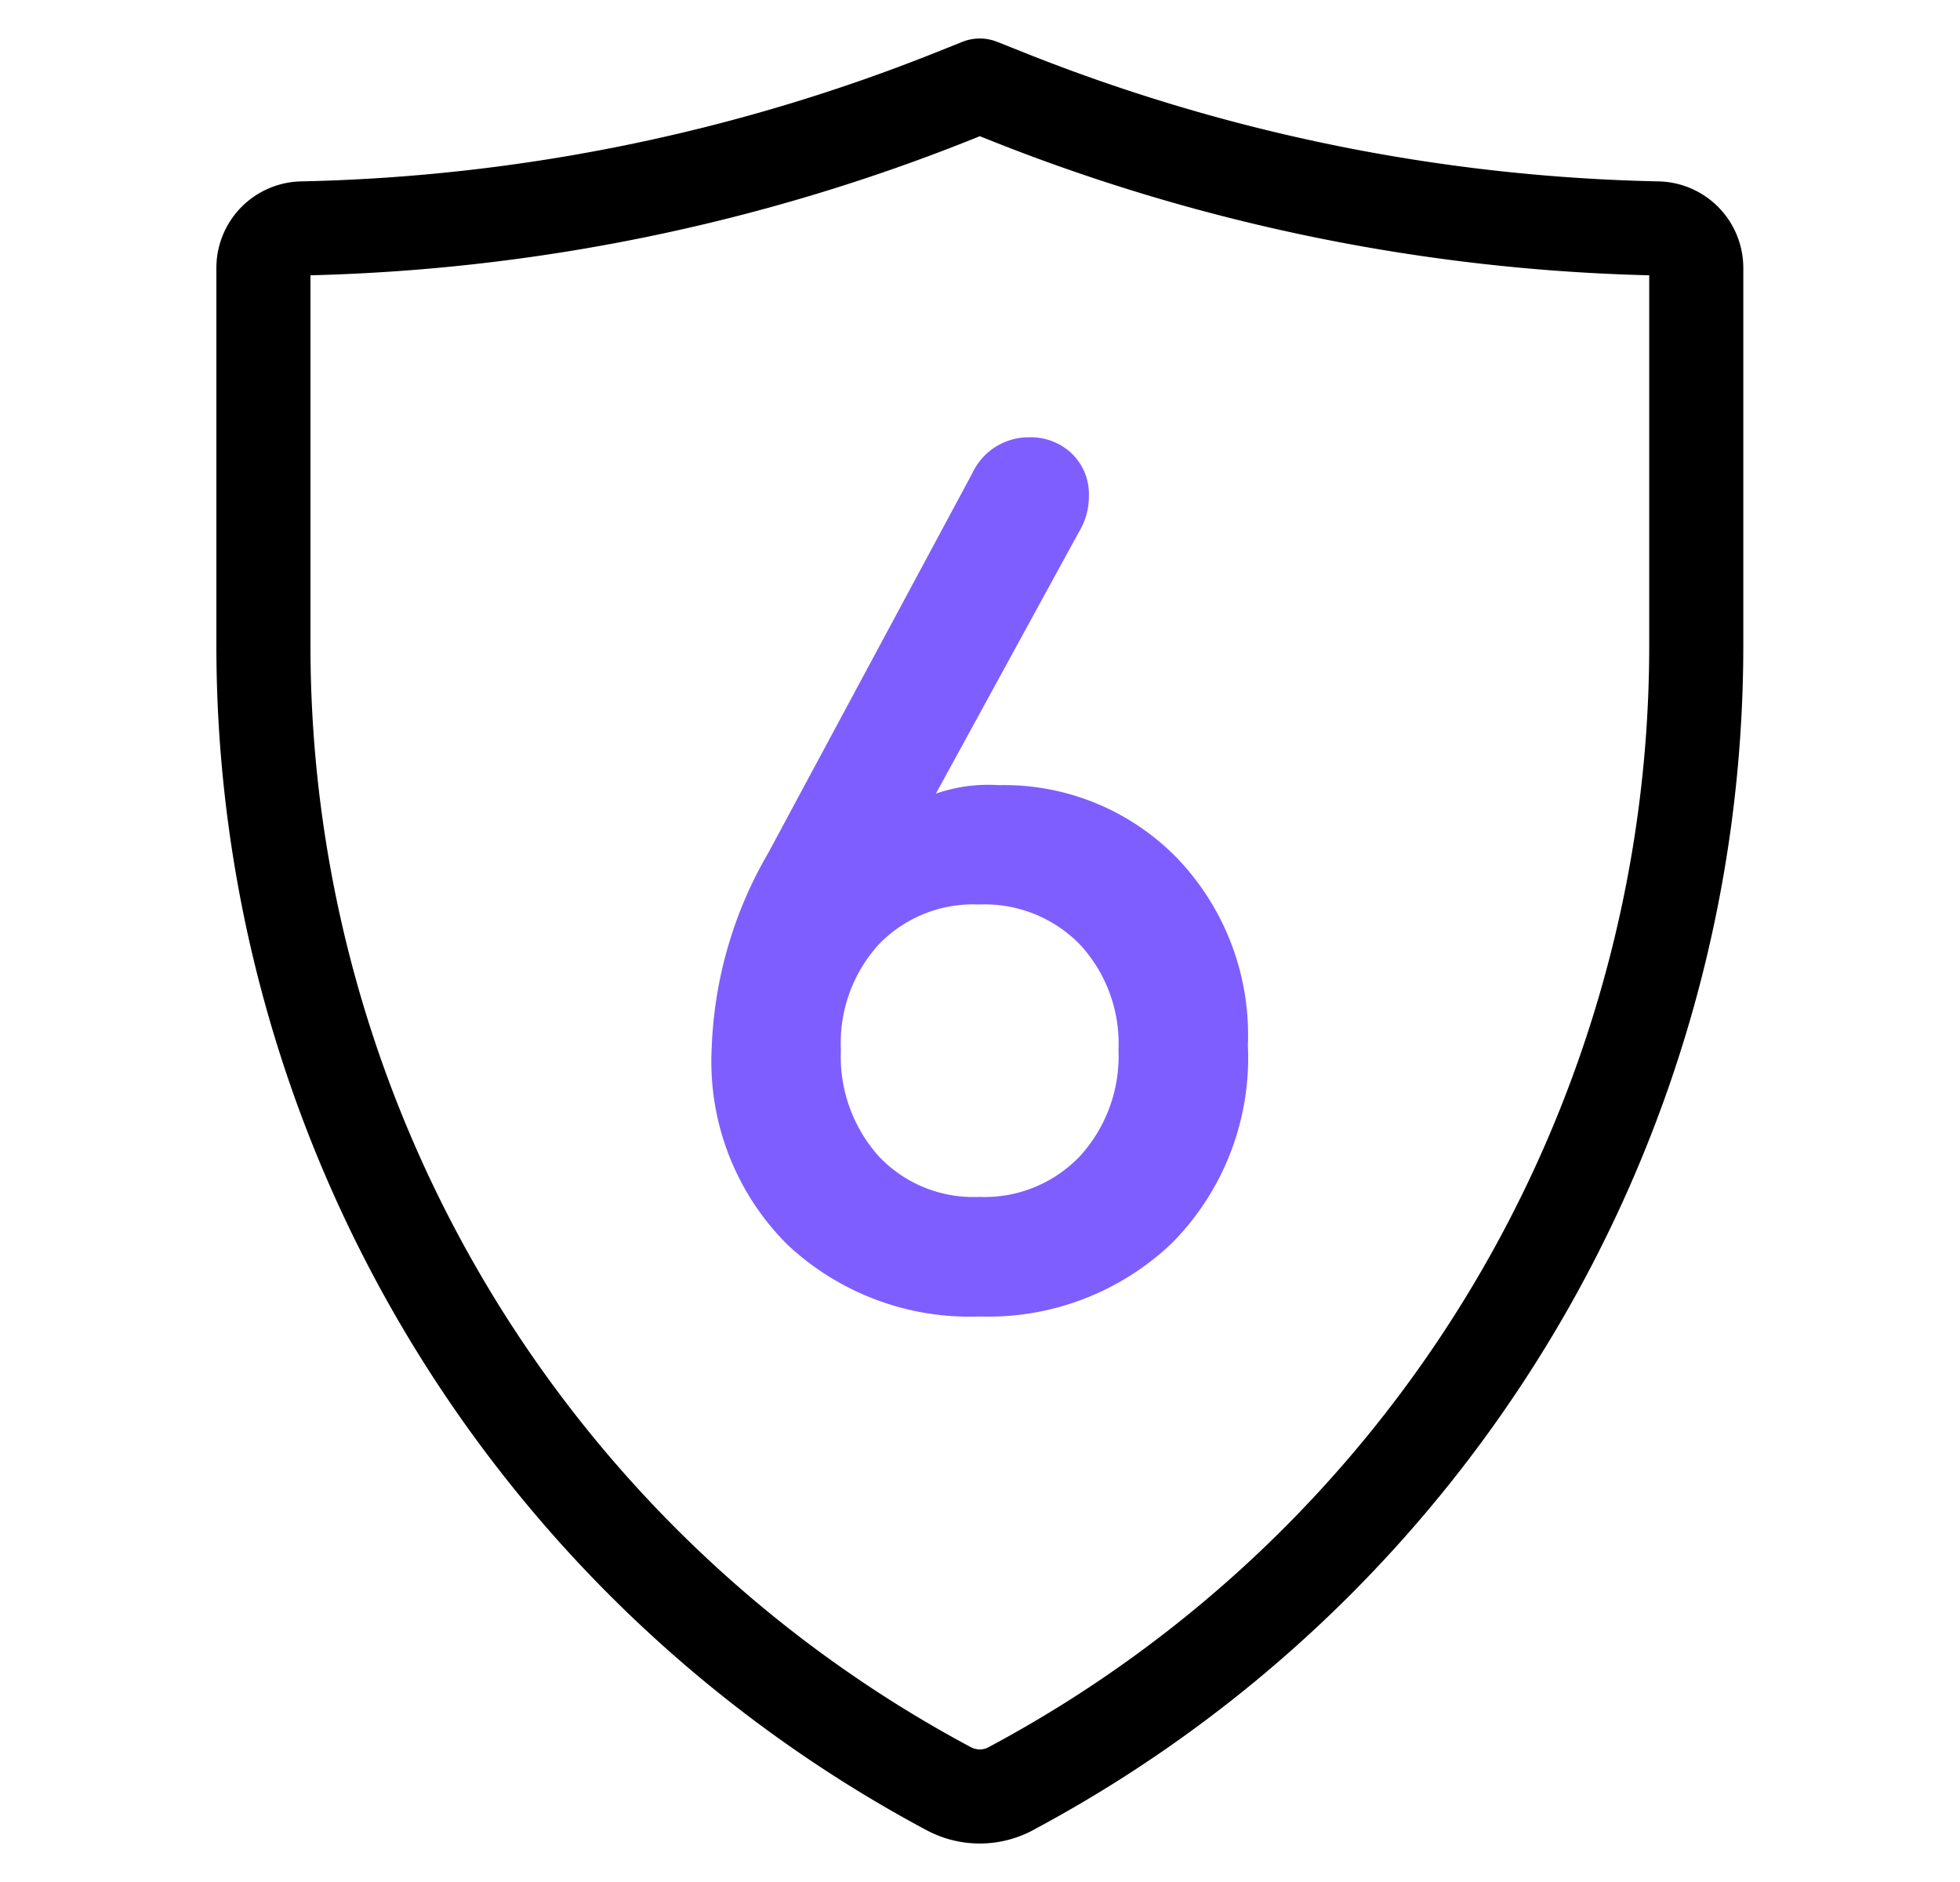 <svg width="25" height="24" viewBox="0 0 25 24" fill="none" xmlns="http://www.w3.org/2000/svg">
    <path d="M12.893 22.81a.84.84 0 0 1-.792 0A16.525 16.525 0 0 1 3.36 8.234V3.417a.504.504 0 0 1 .494-.504 23.758 23.758 0 0 0 8.316-1.691l.327-.131.327.13a23.72 23.72 0 0 0 8.318 1.692.504.504 0 0 1 .494.504v4.817a16.523 16.523 0 0 1-8.744 14.576v0z" stroke="#000" stroke-width="1.2" stroke-linecap="round" stroke-linejoin="round"/>
    <path d="M9.227 13.374c.03-.855.272-1.69.705-2.428l2.603-4.843a.644.644 0 0 1 .595-.377.61.61 0 0 1 .437.165.567.567 0 0 1 .172.43.717.717 0 0 1-.109.392l-2.005 3.668.032.032c.327-.19.703-.277 1.08-.251a2.932 2.932 0 0 1 2.157.872 3.107 3.107 0 0 1 .873 2.297 3.205 3.205 0 0 1-.924 2.415 3.245 3.245 0 0 1-2.35.893 3.25 3.25 0 0 1-2.344-.873 3.143 3.143 0 0 1-.922-2.392v0zm1.873-1.433c-.36.395-.548.917-.524 1.451a2.054 2.054 0 0 0 .524 1.456 1.807 1.807 0 0 0 1.388.565 1.829 1.829 0 0 0 1.394-.565c.363-.396.555-.92.534-1.456a2.007 2.007 0 0 0-.534-1.451 1.844 1.844 0 0 0-1.394-.556 1.82 1.82 0 0 0-1.388.556v0z" stroke="#7F5EFF" stroke-width=".299" stroke-linecap="round" stroke-linejoin="round"/>
    <path d="M9.227 13.374c.03-.855.272-1.69.705-2.428l2.603-4.843a.644.644 0 0 1 .596-.377.61.61 0 0 1 .436.165.567.567 0 0 1 .172.43.715.715 0 0 1-.109.392l-2.005 3.668.032.032c.327-.19.704-.277 1.08-.251a2.932 2.932 0 0 1 2.158.872 3.109 3.109 0 0 1 .872 2.297 3.203 3.203 0 0 1-.924 2.415 3.244 3.244 0 0 1-2.35.893 3.25 3.25 0 0 1-2.344-.873 3.143 3.143 0 0 1-.917-2.384l-.005-.008zm1.878-1.425c-.36.395-.548.917-.525 1.45a2.054 2.054 0 0 0 .525 1.457 1.807 1.807 0 0 0 1.387.565 1.827 1.827 0 0 0 1.395-.565c.362-.396.554-.92.533-1.456a2.009 2.009 0 0 0-.533-1.451 1.842 1.842 0 0 0-1.395-.557 1.82 1.82 0 0 0-1.387.557" fill="#7F5EFF"/>
</svg>
